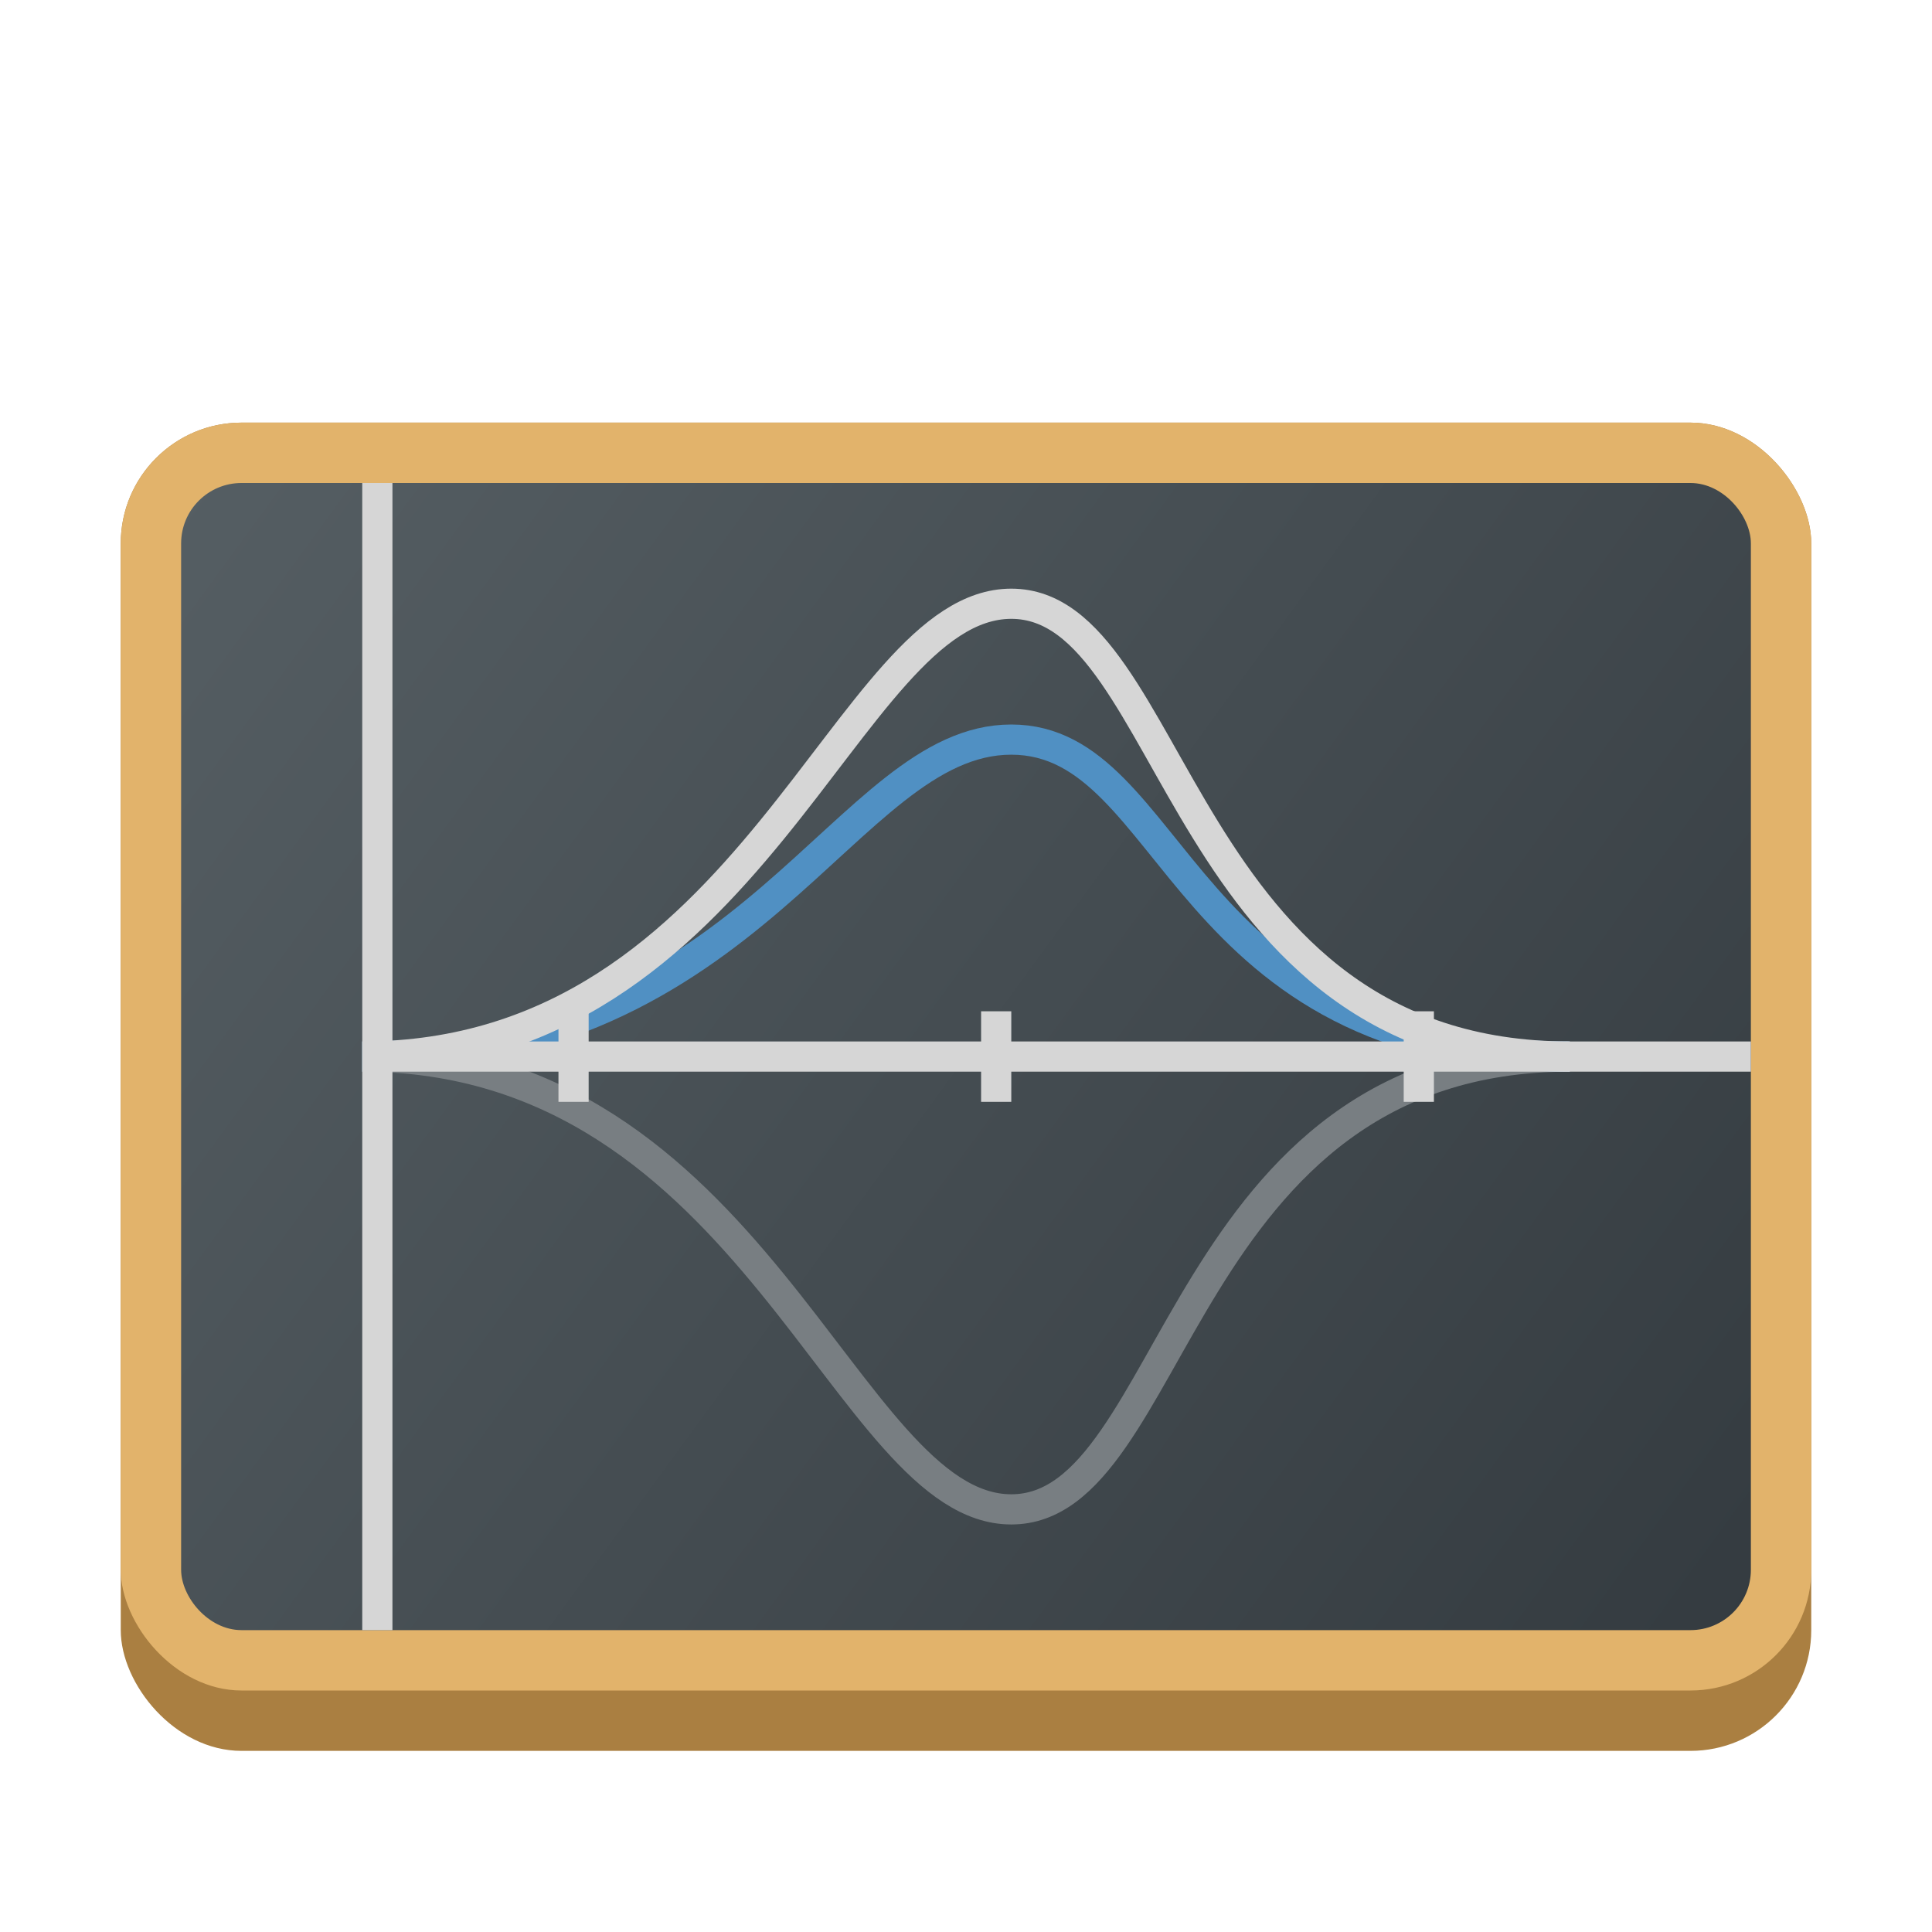 <?xml version="1.0" encoding="utf-8"?>
<svg width="128" height="128" viewBox="0 0 128 128" xmlns="http://www.w3.org/2000/svg">
<defs>
<linearGradient id="dark" gradientUnits="userSpaceOnUse" x1="104" y1="76" x2="0" y2="0">
<stop offset="0" stop-color="#343B40"/>
<stop offset="1" stop-color="#555E63"/>
</linearGradient>
</defs>
<rect width="112" height="88" rx="8" fill="#AA7F41" transform="translate(8 28)"/>
<rect width="112" height="84" rx="8" fill="#E2B36B" transform="translate(8 28)"/>
<rect width="104" height="76" rx="4" fill="url(#dark)" transform="translate(12 32)"/>
<g fill="none" stroke-width="2">
<path d="M0 0C26 0 32 30 43 30C54 30 54 0 80 0" stroke="#787E82" transform="translate(24 70)"/>
<path d="M0 21C26 21 32 0 43 0C54 0 54 21 80 21" stroke="#5090C3" transform="translate(24 49)"/>
<path d="M0 30C26 30 32 0 43 0C54 0 54 30 80 30" stroke="#D6D6D6" transform="translate(24 40)"/>
</g><path id="axes" d="M0 0L0 76L2 76L2 39L13 39L13 41L15 41L15 39L41 39L41 41L43 41L43 39L69 39L69 41L71 41L71 39L92 39L92 37L71 37L71 35L69 35L69 37L43 37L43 35L41 35L41 37L15 37L15 35L13 35L13 37L2 37L2 0L0 0Z" fill="#D6D6D6" transform="translate(24 32)"/>
</svg>
